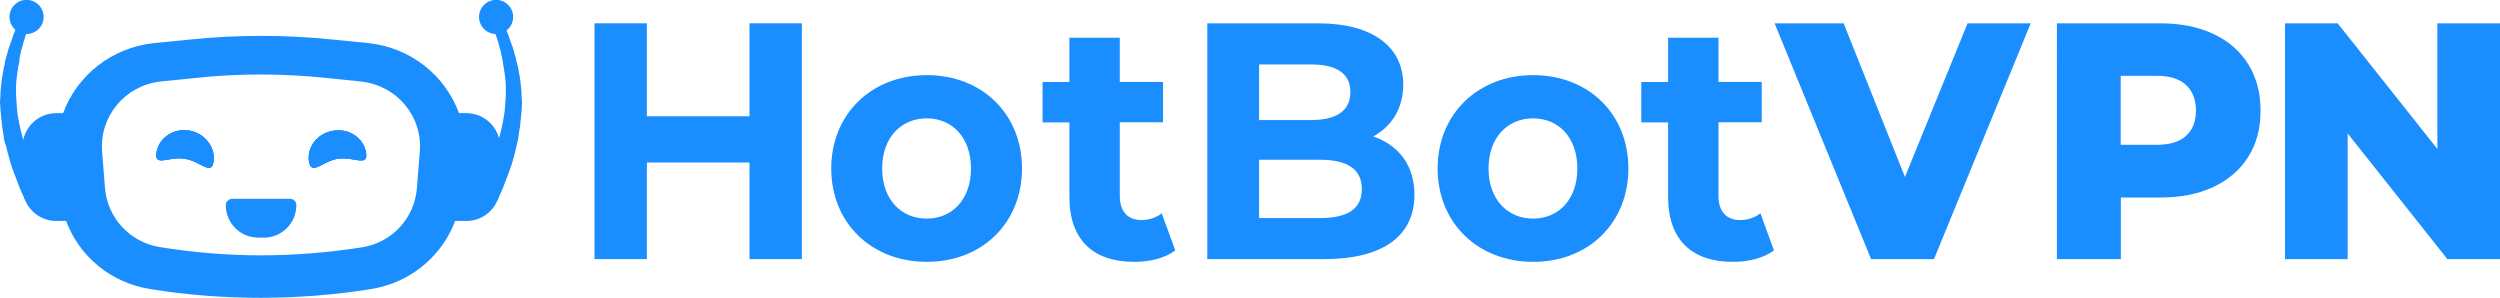 <?xml version="1.0" encoding="utf-8"?>
<!-- Generator: Adobe Illustrator 24.1.2, SVG Export Plug-In . SVG Version: 6.00 Build 0)  -->
<svg version="1.1" id="Layer_1" xmlns="http://www.w3.org/2000/svg" xmlns:xlink="http://www.w3.org/1999/xlink" x="0px" y="0px"
	 viewBox="0 0 1920 228.9" style="enable-background:new 0 0 1920 228.9;" xml:space="preserve">
<style type="text/css">
	.st0{fill:#1a8dff;}
	.st1{fill:#1a8dff;}
</style>
<g>
	<g>
		<g>
			<g id="XMLID_64_">
				<g id="XMLID_74_">
					<path id="XMLID_75_" class="st0" d="M71.5,169.7H43.2c-14.4,0-25.9-11.7-25.9-25.9v-31c0-14.4,11.7-25.9,25.9-25.9h28.3V169.7z
						"/>
				</g>
				<g id="XMLID_66_">
					<g id="XMLID_71_">
						<path id="XMLID_73_" class="st0" d="M19.3,153.6c0,0-0.9-2-2.6-5.7c-0.7-1.8-1.8-3.8-2.7-6.6c-0.5-1.3-1.1-2.7-1.6-4.2
							c-0.5-1.6-1.3-3.1-1.8-4.7c-0.5-1.6-1.1-3.3-1.8-5.1c-0.2-0.9-0.7-1.8-0.9-2.7c-0.2-0.9-0.5-2-0.7-2.7c-0.5-2-1.1-4-1.6-5.8
							c-0.2-1.1-0.5-2-0.7-3.1s-0.7-2.2-1.1-3.1c-0.2-1.1-0.5-2.2-0.7-3.1c-0.2-0.5-0.2-1.1-0.2-1.6c-0.2-0.5-0.2-1.1-0.2-1.6
							C2.3,101.4,2,99,1.6,96.9c-0.2-2.6-0.4-4.9-0.7-7.1L0.7,88c0-0.7,0-1.1-0.2-1.8l-0.2-3.6L0,79c0-1.1,0-2.2,0.2-3.5
							c0-1.1,0.2-2.2,0.2-3.5v-1.6c0-0.7,0.2-1.1,0.2-1.8C0.8,66.4,1,64,1.3,61.9c0.2-2.2,0.7-4.6,1.1-6.6c0.2-2.2,0.7-4.2,1.3-6.2
							C3.6,48,4,46.9,4.2,46c0.2-0.5,0.2-1.1,0.4-1.6c0.2-0.5,0.2-1.1,0.4-1.3c0.5-2,1.1-3.8,1.6-5.7c0.2-0.5,0.2-0.9,0.4-1.3
							c0.2-0.4,0.2-0.9,0.5-1.3c0.2-0.9,0.7-1.6,0.9-2.6c0.7-1.6,1.1-3.1,1.6-4.7c0.7-1.3,1.1-2.7,1.6-4s1.1-2.6,1.6-3.6
							c0.5-1.1,1.1-2,1.3-3.1c1.6-3.6,2.7-5.8,2.7-5.8l7.3,3.5c0,0-0.7,2-2.2,5.7c-0.4,0.9-0.7,2-1.1,2.9c-0.4,1.1-0.7,2.2-1.3,3.6
							c-0.4,1.3-0.9,2.6-1.3,4c-0.4,1.3-0.9,2.9-1.3,4.6c-0.2,0.7-0.5,1.6-0.7,2.4c-0.2,0.2-0.2,0.7-0.4,1.1c0,0.4-0.2,0.9-0.2,1.3
							c-0.4,1.6-0.7,3.5-1.1,5.1C15,45.7,15,46,15,46.4c-0.2,0.5-0.2,0.9-0.2,1.3c-0.2,1.1-0.4,2.2-0.7,3.1c-0.2,2-0.7,3.8-0.9,5.8
							s-0.4,4-0.7,6c-0.2,2-0.2,4-0.2,6.2c0,0.5,0,1.1,0,1.6V72c0,1.1,0.2,2.2,0.2,3.1c0,1.1,0,2.2,0.2,3.1l0.2,3.3l0.2,3.1
							c0,0.5,0.2,1.1,0.2,1.6l0.2,1.6c0.4,2,0.7,4.2,1.1,6.2c0.5,2,0.9,4,1.3,6c0.2,0.5,0.2,1.1,0.4,1.6s0.2,1.1,0.4,1.6
							c0.2,1.1,0.5,2,0.9,2.9c0.2,1.1,0.5,2,0.7,2.7c0.2,0.9,0.5,2,0.9,2.7c0.7,1.8,1.3,3.6,2,5.3c0.2,0.9,0.7,1.8,0.9,2.6
							c0.4,0.9,0.7,1.6,1.1,2.4c0.7,1.6,1.3,3.1,2,4.7s1.3,2.7,2,4.2c0.7,1.3,1.1,2.6,1.8,3.6c1.1,2.2,2.2,4.6,3.1,6.2
							c1.8,3.5,2.7,5.5,2.7,5.5L19.3,153.6z"/>
					</g>
					<g id="XMLID_67_">
						<circle id="XMLID_70_" class="st0" cx="20.4" cy="13" r="13.1"/>
					</g>
				</g>
			</g>
			<g id="XMLID_52_">
				<g id="XMLID_62_">
					<path id="XMLID_63_" class="st0" d="M329.9,169.7h28.3c14.4,0,25.9-11.7,25.9-25.9v-31c0-14.4-11.7-25.9-25.9-25.9h-28.3V169.7
						z"/>
				</g>
				<g id="XMLID_54_">
					<g id="XMLID_59_">
						<path id="XMLID_61_" class="st0" d="M382.1,153.6c0,0,0.9-2,2.6-5.7c0.7-1.8,1.8-3.8,2.7-6.6c0.5-1.3,1.1-2.7,1.6-4.2
							c0.5-1.6,1.3-3.1,1.8-4.7s1.1-3.3,1.8-5.1c0.2-0.9,0.7-1.8,0.9-2.7c0.2-0.9,0.5-2,0.7-2.7c0.5-2,1.1-4,1.6-5.8
							c0.2-1.1,0.5-2,0.7-3.1s0.5-2.2,0.7-3.1c0.2-1.1,0.5-2.2,0.7-3.1c0.2-0.5,0.2-1.1,0.2-1.6c0.2-0.5,0.2-1.1,0.2-1.6
							c0.4-2.2,0.7-4.6,1.1-6.7c0.2-2.2,0.5-4.6,0.7-6.9l0.2-1.8c0-0.7,0-1.1,0.2-1.8l0.2-3.6l0.2-3.5c0-1.1,0-2.2-0.2-3.5
							c0-1.1-0.2-2.2-0.2-3.5v-1.8c0-0.7-0.2-1.1-0.2-1.8c-0.2-2.2-0.4-4.6-0.7-6.7c-0.2-2.2-0.7-4.6-1.1-6.6
							c-0.2-2.2-0.7-4.2-1.3-6.2c-0.2-1.1-0.5-2-0.7-3.1c-0.2-0.5-0.2-1.1-0.4-1.6c-0.2-0.5-0.2-1.1-0.4-1.3c-0.5-2-1.1-3.8-1.6-5.7
							c-0.2-0.5-0.2-0.9-0.4-1.3c-0.2-0.4-0.2-0.9-0.5-1.3c-0.2-0.9-0.7-1.6-0.9-2.6c-0.7-1.6-1.1-3.1-1.6-4.7
							c-0.7-1.3-1.1-2.7-1.6-4S388,21,387.5,20c-0.5-1.1-1.1-2-1.3-3.1c-1.6-3.6-2.7-5.8-2.7-5.8l-7.3,3.5c0,0,0.7,2,2.2,5.7
							c0.4,0.9,0.7,2,1.1,2.9c0.4,1.1,0.7,2.2,1.3,3.6c0.4,1.3,0.9,2.6,1.3,4c0.4,1.3,0.9,2.9,1.3,4.6c0.2,0.7,0.5,1.6,0.7,2.4
							c0.2,0.4,0.2,0.7,0.4,1.3c0.2,0.4,0.2,0.9,0.2,1.3c0.4,1.6,0.7,3.5,1.1,5.1c0.2,0.5,0.2,0.9,0.2,1.3c0.2,0.5,0.2,0.9,0.2,1.3
							c0.2,0.9,0.2,2,0.5,2.7c0.2,2,0.7,3.8,0.9,5.8s0.4,4,0.7,6c0.2,2,0.2,4,0.2,6.2c0,0.5,0,1.1,0,1.6V72c0,1.1-0.2,2.2-0.2,3.1
							c0,1.1,0,2.2-0.2,3.1l-0.2,3.1l-0.2,3.1c0,0.5-0.2,1.1-0.2,1.6l-0.2,1.6c-0.4,2-0.7,4.2-1.1,6.2c-0.5,2-0.9,4-1.3,6
							c-0.2,0.5-0.2,1.1-0.4,1.6c-0.2,0.5-0.2,1.1-0.4,1.6c-0.2,1.1-0.5,2-0.9,2.9c-0.2,1.1-0.5,2-0.7,2.7c-0.2,0.9-0.5,2-0.9,2.7
							c-0.7,1.8-1.3,3.6-2,5.3c-0.2,0.9-0.7,1.8-0.9,2.6c-0.4,0.9-0.7,1.6-1.1,2.4c-0.7,1.6-1.3,3.1-2,4.7s-1.3,2.7-2,4.2
							c-0.7,1.3-1.1,2.6-1.8,3.6c-1.1,2.2-2.2,4.6-3.1,6.2c-1.8,3.5-2.7,5.5-2.7,5.5L382.1,153.6z"/>
					</g>
					<g id="XMLID_55_">
						<circle id="XMLID_58_" class="st0" cx="381" cy="13" r="13.1"/>
					</g>
				</g>
			</g>
			<path class="st0" d="M164,124.1c-1.8,11.1-9.8-0.2-22.1-2.2c-12.2-2-23.5,6.6-21.7-4.7s12.9-18.8,25-17
				C157,102.2,165.6,112.8,164,124.1z"/>
			<path class="st0" d="M281,117.2c1.8,11.3-9.7,2.7-21.7,4.7s-20.2,13.3-22.1,2.2c-1.8-11.3,6.7-21.9,18.8-23.7
				C268.1,98.4,279.2,106,281,117.2z"/>
			<path class="st0" d="M352.5,86.9c-10.4-28.6-36.7-50.3-69.5-53.8l-27.4-2.7c-36.5-3.8-73.3-3.8-110,0l-27.4,2.7
				c-32.8,3.5-59.3,25.2-69.7,53.8c-3.8,10.4-5.5,21.7-4.6,33.2l2.2,27.9c0.5,7.5,2.2,14.8,4.7,21.7c10,27.2,34.5,47.6,64.6,52.3
				c28.1,4.6,56.4,6.7,84.8,6.7s56.7-2.2,84.8-6.7c19-3.1,35.6-12.2,47.8-25.4c7.3-7.8,13.1-17,16.8-27.2c2.6-6.9,4.2-14,4.7-21.7
				l2.2-27.9C357.8,108.4,356.2,97.1,352.5,86.9z M322.4,116.4l-2.2,27.9c-1.8,23.2-19,41.8-41.8,45.6c-25.5,4-51.8,6.2-77.9,6.2
				s-52.3-2.2-78.1-6.4c-22.8-3.8-40.1-22.6-41.8-45.6l-2.2-27.9c-2-27,17.7-50.5,44.7-53.6l26.6-2.7c16.6-1.8,33.7-2.7,50.5-2.7
				s33.7,0.9,50.5,2.7l26.6,2.7C304.9,65.7,324.6,89.3,322.4,116.4z"/>
			<path class="st0" d="M164,124.1c-1.8,11.1-9.8-0.2-22.1-2.2c-12.2-2-23.5,6.6-21.7-4.7s12.9-18.8,25-17
				C157,102.2,165.6,112.8,164,124.1z"/>
			<path class="st0" d="M259.5,121.9c-12,2-20.2,13.3-22.1,2.2c-1.8-11.3,6.7-21.9,18.8-23.7c12-2,23.2,5.8,25,17
				C282.9,128.5,271.6,120.1,259.5,121.9z"/>
			<g id="XMLID_51_">
				<path class="st0" d="M164,124.1c-1.8,11.1-9.8-0.2-22.1-2.2c-12.2-2-23.5,6.6-21.7-4.7s12.9-18.8,25-17
					C157,102.2,165.6,112.8,164,124.1z"/>
				<path class="st0" d="M259.5,121.9c-12,2-20.2,13.3-22.1,2.2c-1.8-11.3,6.7-21.9,18.8-23.7c12-2,23.2,5.8,25,17
					C282.9,128.5,271.6,120.1,259.5,121.9z"/>
			</g>
		</g>
		<path class="st0" d="M227.6,157.5c0,6.9-2.7,13.1-7.3,17.7c-4.6,4.6-10.8,7.3-17.7,7.3h-4.2c-13.9,0-25-11.1-25-25
			c0-1.3,0.5-2.6,1.5-3.3c0.9-0.9,2-1.5,3.3-1.5h44.7C225.6,152.7,227.6,154.9,227.6,157.5z"/>
	</g>
	<g>
		<path class="st1" d="M615.8,17.9V199h-40.2v-74.2h-78.8V199h-40.2V17.9h40.2v71.4h78.8V17.9H615.8z"/>
		<path class="st1" d="M638.4,129.4c0-41.9,31-71.7,73.4-71.7s73.1,29.8,73.1,71.7s-30.7,71.7-73.1,71.7
			C669.3,201.1,638.4,171.3,638.4,129.4z M745.7,129.4c0-24.1-14.6-38.5-34-38.5s-34.2,14.5-34.2,38.5c0,24.1,14.9,38.5,34.2,38.5
			S745.7,153.5,745.7,129.4z"/>
		<path class="st1" d="M902.6,192.3c-7.9,6-19.6,8.8-31.5,8.8c-31.5,0-49.8-16.8-49.8-49.9V94h-20.6V63h20.6V29H860v33.9h33.2v31
			H860v56.7c0,11.9,6.2,18.4,16.6,18.4c5.7,0,11.4-1.8,15.6-5.2L902.6,192.3z"/>
		<path class="st1" d="M1086.3,149.6c0,31.3-23.8,49.4-69.4,49.4h-89.7V17.9h84.8c43.4,0,65.7,18.9,65.7,47.1
			c0,18.1-8.9,32.1-23.1,39.8C1073.9,111.3,1086.3,126.8,1086.3,149.6z M967,49.5v42.7h39.9c19.6,0,30.2-7.2,30.2-21.5
			s-10.7-21.2-30.2-21.2C1006.9,49.5,967,49.5,967,49.5z M1045.9,145.2c0-15.3-11.2-22.5-32-22.5H967v44.8h46.8
			C1034.7,167.4,1045.9,160.7,1045.9,145.2z"/>
		<path class="st1" d="M1104.1,129.4c0-41.9,31-71.7,73.4-71.7s73.1,29.8,73.1,71.7s-30.7,71.7-73.1,71.7
			C1135.1,201.1,1104.1,171.3,1104.1,129.4z M1211.4,129.4c0-24.1-14.6-38.5-34-38.5s-34.2,14.5-34.2,38.5
			c0,24.1,14.9,38.5,34.2,38.5S1211.4,153.5,1211.4,129.4z"/>
		<path class="st1" d="M1362.4,192.3c-7.9,6-19.6,8.8-31.5,8.8c-31.5,0-49.8-16.8-49.8-49.9V94h-20.6V63h20.6V29h38.7v33.9h33.2v31
			h-33.2v56.7c0,11.9,6.2,18.4,16.6,18.4c5.7,0,11.4-1.8,15.6-5.2L1362.4,192.3z"/>
		<path class="st0" d="M1559.6,17.9L1485.3,199H1437l-74.1-181.1h53l47.1,118l48.1-118C1511.1,17.9,1559.6,17.9,1559.6,17.9z"/>
		<path class="st0" d="M1699.9,26.1c11.6,5.4,20.5,13.2,26.8,23.3s9.4,21.9,9.4,35.6c0,13.6-3.1,25.4-9.4,35.4s-15.2,17.7-26.8,23.2
			c-11.6,5.4-25.2,8.1-40.9,8.1h-30.2V199h-49.1V17.9h79.3C1674.7,17.9,1688.3,20.6,1699.9,26.1z M1678.8,104.4
			c5.1-4.6,7.7-11.1,7.7-19.5s-2.6-15-7.7-19.7s-12.7-7-22.8-7h-27.3v53h27.3C1666.1,111.3,1673.7,109,1678.8,104.4z"/>
		<path class="st0" d="M1920,17.9V199h-40.4l-76.6-96.5V199h-48.1V17.9h40.4l76.6,96.5V17.9H1920z"/>
	</g>
</g>
</svg>
